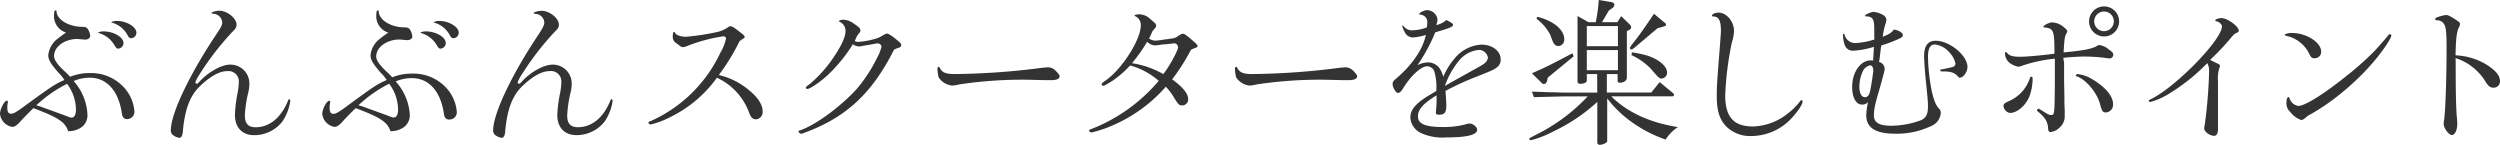 <svg xmlns="http://www.w3.org/2000/svg" viewBox="0 0 562.45 32.58"><defs><style>.cls-1{isolation:isolate;}.cls-2{fill:#333;}</style></defs><title>Asset 7</title><g id="Layer_2" data-name="Layer 2"><g id="Layer_1-2" data-name="Layer 1"><g class="cls-1"><path class="cls-2" d="M19.68,25.92a3.33,3.33,0,0,1-1.19,2.59,5,5,0,0,1-3.16,1c-.65-2.05-2.27-3.1-7.81-5.18-1.33,1.29-1.91,1.9-2.59,2.62-1.12,1.26-1.55,1.59-2.23,1.59A3.33,3.33,0,0,1,0,25.63c0-1.12,1-3,1.58-3a.24.24,0,0,1,.18.22,1,1,0,0,1,0,.25,4.41,4.41,0,0,0-.11,1.15c0,.94.25,1.33.83,1.33s1.11-.29,3.2-1.83c6.08-4.43,6.76-4.86,8.81-5.76a8.91,8.91,0,0,0-1.29-1.59c-1.76-2-2.34-2.95-2.34-4a5.34,5.34,0,0,1,2-3.6,23.61,23.61,0,0,1,2-1.47,3.87,3.87,0,0,1-2.7-4c0-.65.11-1,.33-1s.22.11.22.32c.21,1.84,2.77,3.35,5.75,3.39.72,0,1,.1,1.3.5a3.47,3.47,0,0,1,.54,1.58c0,.4-.51.79-1.08.79a8.59,8.59,0,0,1-.9-.07c-.36,0-.65-.07-.9-.07-2.88,0-5.26,1.73-5.26,3.82,0,.86.76,1.94,2.38,3.45.68.65.72.69,1.22,1.23a11.75,11.75,0,0,1,4.54-.83,9.94,9.94,0,0,1,6.94,2.59,9,9,0,0,1,3,6,1.65,1.65,0,0,1-1.69,1.77c-.62,0-1-.43-1.12-1.19-.72-5.15-3.38-8.13-7.27-8.13a9.4,9.4,0,0,0-3.6.75A12.1,12.1,0,0,1,19.68,25.92ZM9,23.94c.32.1.47.18,3.67,1.33l1.8.65s.43.18.83.32a2.73,2.73,0,0,0,.79.22c.64,0,1-.65,1-1.84a9.86,9.86,0,0,0-2-5.76,28.89,28.89,0,0,0-6.91,4.83ZM27.78,9.68a1.26,1.26,0,0,1-1.16,1.26c-.35,0-.46-.11-.86-.75a5.94,5.94,0,0,0-3.49-2.74c-.11,0-.14-.07-.14-.14s.54-.25,1.15-.25C25.55,7.06,27.78,8.35,27.78,9.68Zm2.91-2.34A1.24,1.24,0,0,1,29.5,8.6c-.32,0-.54-.18-.75-.61a5.83,5.83,0,0,0-3.49-2.88C25,5,25,5,25,5s.5-.29,1.26-.29C28.42,4.68,30.69,6.05,30.69,7.34Z"/><path class="cls-2" d="M53.22,5.54c0,.58-.21.94-.93,1.62a62.62,62.62,0,0,0-7.49,9.72,7.45,7.45,0,0,0-.86,1.66.32.32,0,0,0,.32.29.46.46,0,0,0,.4-.22c2-2.3,5.11-4.07,7.12-4.07A4.23,4.23,0,0,1,56.1,18.9a8.33,8.33,0,0,1-.25,1.94A26.38,26.38,0,0,0,55.09,26c0,1.8.76,2.63,2.41,2.63,3.13,0,5.76-2.16,7.31-6,.11-.25.14-.32.25-.32s.25.18.25.4a11.23,11.23,0,0,1-1.76,4.6,8,8,0,0,1-6.37,3.1c-2.7,0-4.32-1.73-4.32-4.54A28.75,28.75,0,0,1,53.44,21a16.32,16.32,0,0,0,.29-2.52A2.33,2.33,0,0,0,51.13,16c-1.65,0-3.59,1-6,3.24s-3.56,5.4-4,10.4c-.07.9-.36,1.37-.79,1.37a3.11,3.11,0,0,1-1.51-.69,1.28,1.28,0,0,1-.4-1c0-3.75,4.18-12.53,10.22-21.57C49.7,6.19,50,5.65,50,5a2.11,2.11,0,0,0-2.16-1.91c-.14,0-.22-.07-.22-.21s.94-.47,1.8-.47C51.13,2.45,53.22,4.1,53.22,5.54Z"/><path class="cls-2" d="M92.2,25.92A3.37,3.37,0,0,1,91,28.51a5.07,5.07,0,0,1-3.17,1c-.65-2.05-2.26-3.1-7.81-5.18-1.33,1.29-1.9,1.9-2.59,2.62-1.11,1.26-1.54,1.59-2.23,1.59a3.34,3.34,0,0,1-2.7-2.88c0-1.12,1-3,1.59-3a.24.24,0,0,1,.18.22.75.75,0,0,1,0,.25,4.89,4.89,0,0,0-.11,1.15c0,.94.26,1.33.83,1.33s1.12-.29,3.2-1.83C84.24,19.33,84.93,18.9,87,18a8.59,8.59,0,0,0-1.3-1.59c-1.76-2-2.34-2.95-2.34-4a5.32,5.32,0,0,1,2-3.6,22,22,0,0,1,2-1.47,3.87,3.87,0,0,1-2.7-4c0-.65.11-1,.32-1s.22.11.22.32C85.4,4.61,88,6.12,90.94,6.16c.72,0,1,.1,1.29.5a3.47,3.47,0,0,1,.54,1.58c0,.4-.5.79-1.08.79a8.59,8.59,0,0,1-.9-.07c-.36,0-.64-.07-.9-.07-2.87,0-5.25,1.73-5.25,3.82,0,.86.76,1.94,2.38,3.45.68.65.71.69,1.22,1.23a11.7,11.7,0,0,1,4.53-.83,10,10,0,0,1,7,2.59,9,9,0,0,1,3,6A1.64,1.64,0,0,1,101,26.89c-.61,0-1-.43-1.11-1.19-.72-5.15-3.39-8.13-7.27-8.13a9.33,9.33,0,0,0-3.6.75A12.16,12.16,0,0,1,92.2,25.92Zm-10.73-2c.33.1.47.18,3.67,1.33l1.8.65s.43.18.83.32a2.82,2.82,0,0,0,.79.22c.65,0,1-.65,1-1.84a9.88,9.88,0,0,0-2-5.76,29.09,29.09,0,0,0-6.91,4.83ZM100.29,9.68a1.26,1.26,0,0,1-1.15,1.26c-.36,0-.47-.11-.86-.75a6,6,0,0,0-3.49-2.74c-.11,0-.15-.07-.15-.14s.54-.25,1.15-.25C98.06,7.06,100.29,8.35,100.29,9.68Zm2.92-2.34A1.24,1.24,0,0,1,102,8.6c-.33,0-.54-.18-.76-.61a5.78,5.78,0,0,0-3.49-2.88C97.56,5,97.52,5,97.52,5s.5-.29,1.26-.29C100.94,4.68,103.21,6.05,103.21,7.34Z"/><path class="cls-2" d="M125.74,5.54c0,.58-.22.94-.94,1.62a62.6,62.6,0,0,0-7.48,9.72,7.8,7.8,0,0,0-.87,1.66.33.33,0,0,0,.33.29.45.45,0,0,0,.39-.22c2-2.3,5.11-4.07,7.13-4.07a4.23,4.23,0,0,1,4.32,4.36,7.94,7.94,0,0,1-.26,1.94,27,27,0,0,0-.75,5.15c0,1.8.75,2.63,2.41,2.63,3.13,0,5.76-2.16,7.3-6,.11-.25.15-.32.25-.32s.26.18.26.4a11.12,11.12,0,0,1-1.77,4.6,8,8,0,0,1-6.37,3.1c-2.69,0-4.31-1.73-4.31-4.54A29.58,29.58,0,0,1,126,21a15.12,15.12,0,0,0,.29-2.52A2.33,2.33,0,0,0,123.65,16c-1.65,0-3.6,1-6,3.24s-3.56,5.4-4,10.4c-.07.9-.36,1.37-.79,1.37a3.18,3.18,0,0,1-1.52-.69,1.28,1.28,0,0,1-.39-1c0-3.75,4.17-12.53,10.22-21.57,1-1.58,1.29-2.12,1.29-2.73a2.1,2.1,0,0,0-2.16-1.91c-.14,0-.21-.07-.21-.21s.93-.47,1.8-.47C123.65,2.45,125.74,4.1,125.74,5.54Z"/><path class="cls-2" d="M168.49,20.27c2,1.62,3.09,3.27,3.09,4.78a1.64,1.64,0,0,1-1.51,1.8c-.72,0-1.15-.43-1.58-1.62a13.87,13.87,0,0,0-7.2-7.74A28,28,0,0,1,151,26.24,19.32,19.32,0,0,1,146.4,28c-.25,0-.51-.22-.51-.4s.08-.21.65-.43a31.37,31.37,0,0,0,10.72-7.95,31.41,31.41,0,0,0,4.82-7.38,10.36,10.36,0,0,0,1.26-3.17c0-.29-.25-.5-.61-.5a36.18,36.18,0,0,0-8.24,2.23,2.65,2.65,0,0,1-.79.21,1.53,1.53,0,0,1-.93-.43,5.65,5.65,0,0,0-.51-.39,1.68,1.68,0,0,1-.9-1.66c0-.65.11-.94.33-.94.07,0,.14.08.18.19.21.5,1.25.89,2.48.89a54.5,54.5,0,0,0,6.69-1,7.34,7.34,0,0,0,2.77-1.15.81.81,0,0,1,.54-.22c.32,0,.83.29,2.05,1.26.94.72,1.12.9,1.12,1.15s-.11.26-.4.44-.36.25-.75.54a46.34,46.34,0,0,1-4.65,7.59A16.15,16.15,0,0,1,168.49,20.27Z"/><path class="cls-2" d="M181.05,29.84c-.21.07-.32.14-.46.18a1.63,1.63,0,0,1-.33.07c-.25,0-.61-.29-.61-.5s.07-.18.47-.29c0,0,.11-.07.25-.11s.25-.11.43-.18c3.46-1.44,8.53-5.25,11.95-9a33.32,33.32,0,0,0,4.57-7,10.19,10.19,0,0,0,1-2.48.83.83,0,0,0-.83-.76c-.14,0-.4,0-.65.07-.07,0-.86.18-1.58.29s-1,.18-1.33.22a3.22,3.22,0,0,1-.69.1,2.57,2.57,0,0,1-1.36-.5,34.87,34.87,0,0,1-5.72,7c-1.66,1.52-3.93,3.06-4.5,3.06-.18,0-.36-.1-.36-.25s.07-.29.93-.9a29,29,0,0,0,5.65-6.48c1.44-2.16,2.34-4.17,2.34-5.29a2.23,2.23,0,0,0-1.26-2.16c-.1,0-.21-.11-.21-.18s.39-.32.9-.32a4.12,4.12,0,0,1,2.41.86c1.22.79,1.51,1.12,1.51,1.59,0,.18,0,.25-.22.5a4.89,4.89,0,0,0-.61.86c-.21.47-.29.61-.43,1a1.58,1.58,0,0,0,.83.18,18.77,18.77,0,0,0,4.13-.79,7.5,7.5,0,0,0,1.3-.64c.58-.33.79-.44,1-.44s.82.29,2,1.26,1.18,1.05,1.18,1.33-.14.44-.5.58a5.72,5.72,0,0,0-1.12.47C196.2,21,190.34,26.42,181.05,29.84Z"/><path class="cls-2" d="M215.75,19a6.71,6.71,0,0,1-1.59.25,4.12,4.12,0,0,1-3-1.87,9,9,0,0,1-.25-1.94c0-.25.11-.4.25-.4s.18.07.29.25c.5,1,1.29,1.37,3.31,1.37a161.91,161.91,0,0,0,19.93-1.44c.36,0,.68-.07,1-.07a2.35,2.35,0,0,1,1.8.76c.65.64.9,1,.9,1.29,0,.51-.68.83-1.8.83-.21,0-.65,0-1.26,0s-4-.1-5.11-.1A95.52,95.52,0,0,0,215.75,19Z"/><path class="cls-2" d="M259,7.67c-.15.36-.33.64-.47,1a2.48,2.48,0,0,0,1.55.47c.18,0,1.51-.18,4-.54a3.39,3.39,0,0,0,.93-.47c.72-.47.9-.54,1.15-.54s.58.18,1.77,1.19c1.43,1.26,1.47,1.29,1.47,1.58s-.14.29-.47.4a10.81,10.81,0,0,0-1,.46,46.19,46.19,0,0,1-4.21,6.63c2.48,1.83,3.6,3.24,3.6,4.46A1.36,1.36,0,0,1,266,23.72c-.69,0-.9-.18-1.87-1.76a12.86,12.86,0,0,0-1.84-2.45,33.35,33.35,0,0,1-12,8.71,26.29,26.29,0,0,1-4.71,1.58.51.51,0,0,1-.54-.46c0-.11.07-.18.25-.22a37.77,37.77,0,0,0,15.4-10.94,16.6,16.6,0,0,0-6.44-3.46,21.71,21.71,0,0,1-4.36,3.71c-1.22.72-1.44.86-1.65.86s-.4-.14-.4-.28.07-.33.76-.8c3.74-2.52,8.06-9.25,8.06-12.52a2.18,2.18,0,0,0-1.15-2c-.18-.07-.26-.11-.26-.18s.11-.22.87-.29l.29,0a3.61,3.61,0,0,1,2.3,1c1.22,1,1.4,1.19,1.4,1.59,0,.21-.07.32-.36.65-.11.1-.14.18-.5.61Zm6,2.84a.82.82,0,0,0-.83-.76,3.67,3.67,0,0,0-.57.08c-.29,0-.83.1-1.44.14a12.18,12.18,0,0,0-1.55.18c-.36,0-.61.07-.75.07a2.63,2.63,0,0,1-1.77-.83,36.53,36.53,0,0,1-3.42,4.83,20.54,20.54,0,0,1,7.06,2.45C263.32,14.58,265.08,11.23,265.08,10.51Z"/><path class="cls-2" d="M282.68,19a6.66,6.66,0,0,1-1.58.25,4.12,4.12,0,0,1-3-1.87,8.93,8.93,0,0,1-.26-1.94c0-.25.11-.4.26-.4s.18.07.28.25c.51,1,1.3,1.37,3.31,1.37a162.07,162.07,0,0,0,19.94-1.44c.36,0,.68-.07,1-.07a2.35,2.35,0,0,1,1.8.76c.65.64.9,1,.9,1.29,0,.51-.69.83-1.8.83-.22,0-.65,0-1.26,0s-4-.1-5.11-.1A95.78,95.78,0,0,0,282.68,19Z"/><path class="cls-2" d="M327.27,13.14a8.37,8.37,0,0,1,6-3.1c2.48,0,4.35,1.44,4.35,3.31a2.07,2.07,0,0,1-.9,1.84c-.72.54-1,.65-4.14,1.91a62.7,62.7,0,0,0-7.37,3.35c.14,1.87.18,2.73.18,3.2,0,1.69-.36,2.16-1.73,2.16-.4,0-.61-.15-.61-.36a1,1,0,0,1,0-.29,27.5,27.5,0,0,0,.14-3.71c-3,1.84-4.18,3.17-4.18,4.72,0,1.73,1.66,2.41,5.69,2.41a19.41,19.41,0,0,0,5.07-.61,2.78,2.78,0,0,1,.9-.18c.72,0,1.66.79,1.66,1.4,0,1.15-2.27,1.73-7,1.73a11.52,11.52,0,0,1-5.65-1,4.09,4.09,0,0,1-2.38-3.5c0-1.51.94-2.8,3.06-4.24.58-.4.58-.4,2.77-1.69a12.66,12.66,0,0,0-.43-4.4,1.75,1.75,0,0,0-1.62-1.18c-1.37,0-3.7,2.16-5.43,5-.4.65-.76,1-1.15,1s-1.19-1.15-1.19-2c0-.47.14-.69.83-1.26,3.67-3.14,6-6.63,6.65-9.8a11.68,11.68,0,0,1-3,.58,2.07,2.07,0,0,1-1.76-1.22,4.87,4.87,0,0,1-.54-1.33.16.16,0,0,1,.11-.15c.07,0,.11.07.18.15a2.26,2.26,0,0,0,2.05.93A9,9,0,0,0,321,6.16a5.36,5.36,0,0,0,.11-1,1.67,1.67,0,0,0-1.65-1.87c-.11,0-.15,0-.15-.14,0-.33,1.15-.87,1.8-.87a2.43,2.43,0,0,1,2.3,2.06,4.14,4.14,0,0,1-.28,1.29A4.68,4.68,0,0,0,325.4,4.5c1.15.58,1.51.83,1.51,1.08,0,.43-.65.72-4,1.69a39.27,39.27,0,0,1-4,7.38,5.68,5.68,0,0,1,2.3-.61,3.21,3.21,0,0,1,2.56,1.19,5.63,5.63,0,0,1,.93,2.05A16.1,16.1,0,0,1,327.27,13.14Zm2.37,3.63c4-2.23,4-2.23,4.43-2.59a1.84,1.84,0,0,0,.68-1.22,2.07,2.07,0,0,0-2.08-1.73,6.55,6.55,0,0,0-4.39,2.38,18.19,18.19,0,0,0-3.1,5.43,1,1,0,0,0-.07.29C326.19,18.68,326.19,18.68,329.64,16.77Z"/><path class="cls-2" d="M359.33,16.67H357v1.47c0,.4-.65.72-1.44.72-.4,0-.65-.21-.65-.54V3.6L357.39,5H359a31.69,31.69,0,0,0,.68-5l2.85.47c.43.07.68.32.68.61a1,1,0,0,1-.5.76l-.76.54L360.41,5h3.46l.86-1.36,2,1.94a.83.83,0,0,1,.25.58.66.66,0,0,1-.39.54l-.58.32V17.49c0,.65-.68,1.12-1.62,1.12-.32,0-.46-.18-.46-.54v-1.4h-2.42v4.14h10l1.88-2.34,2.87,2.37c.25.18.36.36.36.51a.36.36,0,0,1-.39.32H362.5c3.53,3.56,8.85,6,15,6.91a9.74,9.74,0,0,0-2.77,2.81,29.34,29.34,0,0,1-7.41-3.78,25.53,25.53,0,0,1-5.73-5.47v9.5a.55.55,0,0,1-.1.36,2.8,2.8,0,0,1-1.59.58.53.53,0,0,1-.54-.47V22.93a39.47,39.47,0,0,1-9.85,6.62,22.4,22.4,0,0,1-5.11,2,.3.3,0,0,1-.33-.29c0-.18,0-.18,2.13-1.26a41,41,0,0,0,11-8.31h-5.47c-2.49.07-3.6.07-6.62.18l-.47-1.26,3.85.14c1.58,0,2.66.08,3.24.08h7.62Zm-5.28-4-5.83,4.79-.15.69c-.11.46-.39.75-.72.75a.74.74,0,0,1-.39-.14l-2.31-2.27c3.13-1.37,4.21-1.91,9.11-4.5Zm-8.21-8.89c3.64.87,6.08,2.92,6.08,5a1.42,1.42,0,0,1-1.29,1.58,1.18,1.18,0,0,1-.9-.4c-.25-.25-.25-.25-1-2.23a10.69,10.69,0,0,0-3.06-3.52ZM364,10.4V5.87h-7V10.4Zm0,5.4V11.27h-7V15.8ZM374.66,5.22a.43.43,0,0,1,.18.32c0,.18-.21.36-.68.47l-1.22.32-5.22,4.4c-.36.28-.54.39-.72.39s-.29-.11-.29-.32.14-.4,1.58-2.23c1-1.34,1.91-2.63,3.82-5.47Zm-7.52,6.55c2.92.47,4.21.86,5.62,1.69s2.3,1.87,2.3,2.88a1.32,1.32,0,0,1-1.26,1.33c-.47,0-.58-.1-2.45-2.26a14.46,14.46,0,0,0-4.28-3Z"/><path class="cls-2" d="M405.54,22.82c0,.61-.83,1.91-2,3.24a12.41,12.41,0,0,1-9.46,4.54,7.62,7.62,0,0,1-5.76-2.2c-1.47-1.55-2.08-3.56-2.08-6.73,0-2.05,0-2.52.72-11.48.21-2.92.21-2.92.21-3.35,0-2.2-.5-3.13-1.69-3.13-.22,0-.32-.07-.32-.18,0-.36.72-.69,1.51-.69,1.76,0,3.45,2,3.45,4.14a9.83,9.83,0,0,1-.5,2.63,71,71,0,0,0-1.48,11.84c0,4.86,1.91,7,6.23,7A13.07,13.07,0,0,0,402,25.7a15.12,15.12,0,0,0,2.91-2.81c.15-.25.29-.36.4-.36A.28.28,0,0,1,405.54,22.82Z"/><path class="cls-2" d="M421.67,8c0-.83,0-1.44,0-1.55,0-2.12-.36-2.7-1.76-2.77-.25,0-.32,0-.32-.11,0-.28,1.36-.9,1.94-.9a5.5,5.5,0,0,1,2.16.72,1.43,1.43,0,0,1,.72,1,4.41,4.41,0,0,1-.22,1,15.63,15.63,0,0,0-.61,2.88c1.55-.61,2.09-1,2.48-1.62,1.12.14,2.05.72,2.05,1.3,0,.28-.18.43-.82.75a29.14,29.14,0,0,1-4,1.51,4,4,0,0,0-.15.76c-.07.57-.14,1.19-.21,1.8,0,.07-.08.61-.18,1.19A1.56,1.56,0,0,1,424,15.44c0,.51-.11.87-1.08,4.36-1.12,3.78-1.33,4.86-1.33,6.19,0,1.58,1.22,2.3,3.88,2.3a19.93,19.93,0,0,0,6.66-1.22c1.19-.54,1.62-1.37,1.62-3,0-1.08,0-1.33-.54-6.55-.21-2.3-.32-4-.32-5,0-2.24.9-3.35,2.59-3.35,3.16,0,7.16,3.31,7.16,5.9,0,1.12-.94,2.41-1.73,2.41a.45.45,0,0,1-.36-.21c-.79-.94-1.65-1.23-3.63-1.19-.29,0-.4-.11-.4-.25s0-.18.32-.22c.58-.11,2.13-.43,2.45-.54a.83.83,0,0,0,.65-.75,5.1,5.1,0,0,0-1.4-2.56A5,5,0,0,0,435.27,10c-1,0-1.51.93-1.51,2.73a42.35,42.35,0,0,0,.86,7.81c.54,2.34,1,3.35,1.83,4.11a1.82,1.82,0,0,1,.19.79,3.46,3.46,0,0,1-2.09,2.88,18.07,18.07,0,0,1-8.17,1.76c-4.43,0-6.51-1.33-6.51-4.17a16.8,16.8,0,0,1,.39-2.92,1.73,1.73,0,0,1-1.33.54c-1.37,0-2.23-1.58-2.23-4,0-3.28,1.87-5.94,4.14-5.94a4.87,4.87,0,0,1,.58,0c.1-1.76.1-1.83.18-3.06a18.49,18.49,0,0,1-4.57.87A1.88,1.88,0,0,1,415,10a6.84,6.84,0,0,1-.37-2.12c0-.18.08-.25.22-.25s.11,0,.15.17a2.42,2.42,0,0,0,2.48,1.88,16.24,16.24,0,0,0,4.21-.8Zm-2.56,8a8.35,8.35,0,0,0-.79,3.56c0,1.37.5,2.31,1.26,2.31.58,0,.94-.44,1.15-1.34s.72-4.24.72-4.64c0-.72-.25-1.15-.68-1.19A2.31,2.31,0,0,0,419.11,16Z"/><path class="cls-2" d="M457.3,17.6a11.46,11.46,0,0,1-.76,4.18c-.83,2-2.77,3.63-4.32,3.63a1.72,1.72,0,0,1-1.47-1.55c0-.46.18-.64,1.29-1.15a8.51,8.51,0,0,0,4.68-5.22c0-.18.11-.21.25-.21A.29.29,0,0,1,457.3,17.6Zm7.08-3.49c0,.11,0,.11,0,3.85l.07,3.89c0,1.19,0,2.34.07,2.59,0,.65,0,1.22,0,1.58a3.34,3.34,0,0,1-1.22,2.74,3.25,3.25,0,0,1-2,.94c-.33,0-.47-.22-.51-.76-.1-1.58-.64-2.45-2.3-3.85-.14-.11-.22-.22-.22-.29a.39.39,0,0,1,.36-.32c.15,0,.15,0,1.44.82.76.47,1,.58,1.34.58.82,0,.82,0,.89-7l0-4.68v-1a33.41,33.41,0,0,0-7.27,1.55,2.71,2.71,0,0,1-1,.25,4.48,4.48,0,0,1-1.55-.61,2.81,2.81,0,0,1-1.4-2.34c0-.22.07-.33.18-.33s.18,0,.29.18c.5.65,1.29.87,3,.87,1.48,0,5.25-.36,7.66-.69,0-5.25-.18-5.65-2.15-5.9-.22,0-.33,0-.33-.14,0-.33,1.3-1,1.94-1a4.21,4.21,0,0,1,2.56,1c.57.44.86.8.86,1a.71.71,0,0,1-.1.33c-.47.75-.54,1.29-.72,4.42,4.2-.39,5.93-.72,7.16-1.26.68-.39.68-.39.9-.39a4.16,4.16,0,0,1,2.12,1c.79.54,1,.79,1,1.19a.85.85,0,0,1-.83.82,4.54,4.54,0,0,1-.61-.07,38.68,38.68,0,0,0-5-.36c-1.43,0-3.59.15-4.82.29Zm6.44,3.78c2.88,1.73,4.57,3.74,4.57,5.51a1.73,1.73,0,0,1-1.62,1.9c-.64,0-.86-.25-1.25-1.69-.65-2.66-3.1-5.65-5.29-6.44-.15-.07-.22-.11-.22-.22s.18-.28.4-.28A7.85,7.85,0,0,1,470.82,17.89Zm5.94-13.07a3.38,3.38,0,1,1-3.31-3.38A3.38,3.38,0,0,1,476.76,4.82Zm-5.61,0a2.21,2.21,0,1,0,2.19-2.23A2.22,2.22,0,0,0,471.15,4.86Z"/><path class="cls-2" d="M497.67,13.71c1.77.83,1.77.83,1.77,1.12a2.25,2.25,0,0,1-.15.54,7.24,7.24,0,0,0-.29,2.74l0,3.52,0,4,0,2.38c0,.47,0,.9,0,1.11,0,.9-.33,1.44-.83,1.44-1,0-2.27-.9-2.27-1.69a3.41,3.41,0,0,1,.11-.68A107.22,107.22,0,0,0,497,16.2a3.78,3.78,0,0,0-.4-2,43.62,43.62,0,0,1-9,7.12,15.7,15.7,0,0,1-3.82,1.62.35.35,0,0,1-.36-.29c0-.07.08-.14.36-.28C489.22,19.83,499.9,9,499.9,5.9c0-.36-.64-1-1.15-1.08-.29-.07-.36-.14-.36-.28s.72-.47,1.41-.47c1.29,0,3.88,1.87,3.88,2.81,0,.25-.11.35-.43.5-.47.18-.68.36-1.22,1a53.27,53.27,0,0,1-4.79,5.08Z"/><path class="cls-2" d="M522.22,11.63a1.45,1.45,0,0,1-1.59,1.47c-.46,0-.68-.18-1-.79a7.47,7.47,0,0,0-5.29-4.25c-.22-.07-.32-.14-.32-.25s.61-.39,1.62-.39C518.91,7.42,522.22,9.54,522.22,11.63ZM517.75,27a5.19,5.19,0,0,1-2.48-1.8,2.59,2.59,0,0,1-.86-2.16c0-.69.18-1.19.43-1.19s.18.07.25.25a2.45,2.45,0,0,0,2,1.73c1.44,0,5.58-2.56,10.62-6.59a68.34,68.34,0,0,0,6.47-5.72c.62-.65,2.56-2.85,2.88-3.28s.43-.54.61-.54A.3.3,0,0,1,538,8c0,.54-1.55,2.91-3.24,5a54.2,54.2,0,0,1-7.41,7.45,49.31,49.31,0,0,1-8.21,5.65C518.44,26.74,518.08,27,517.75,27Z"/><path class="cls-2" d="M552.48,14.51c0,6.08.07,9.32.25,11.8a14.65,14.65,0,0,1,.11,1.51c0,1.48-.54,2.56-1.22,2.56s-1.84-1.58-1.84-2.45c0-.21,0-.5.08-.86.32-1.91.57-9.68.57-16.49,0-3.2-.14-4.46-.54-5.11a1.79,1.79,0,0,0-1.69-.9c-.22,0-.32-.11-.32-.29s.1-.25.28-.32a8.36,8.36,0,0,1,2.13-.58c.5,0,1,.26,2.48,1.23.5.32.68.54.68.79a1.73,1.73,0,0,1-.18.65c-.54.93-.75,2.52-.82,6.4a14.56,14.56,0,0,1,7.26,2.27c1.88,1.26,2.74,2.38,2.74,3.49A1.42,1.42,0,0,1,561,19.73c-.76,0-1.19-.33-2-1.66a12.26,12.26,0,0,0-6.54-5Z"/></g></g></g></svg>
